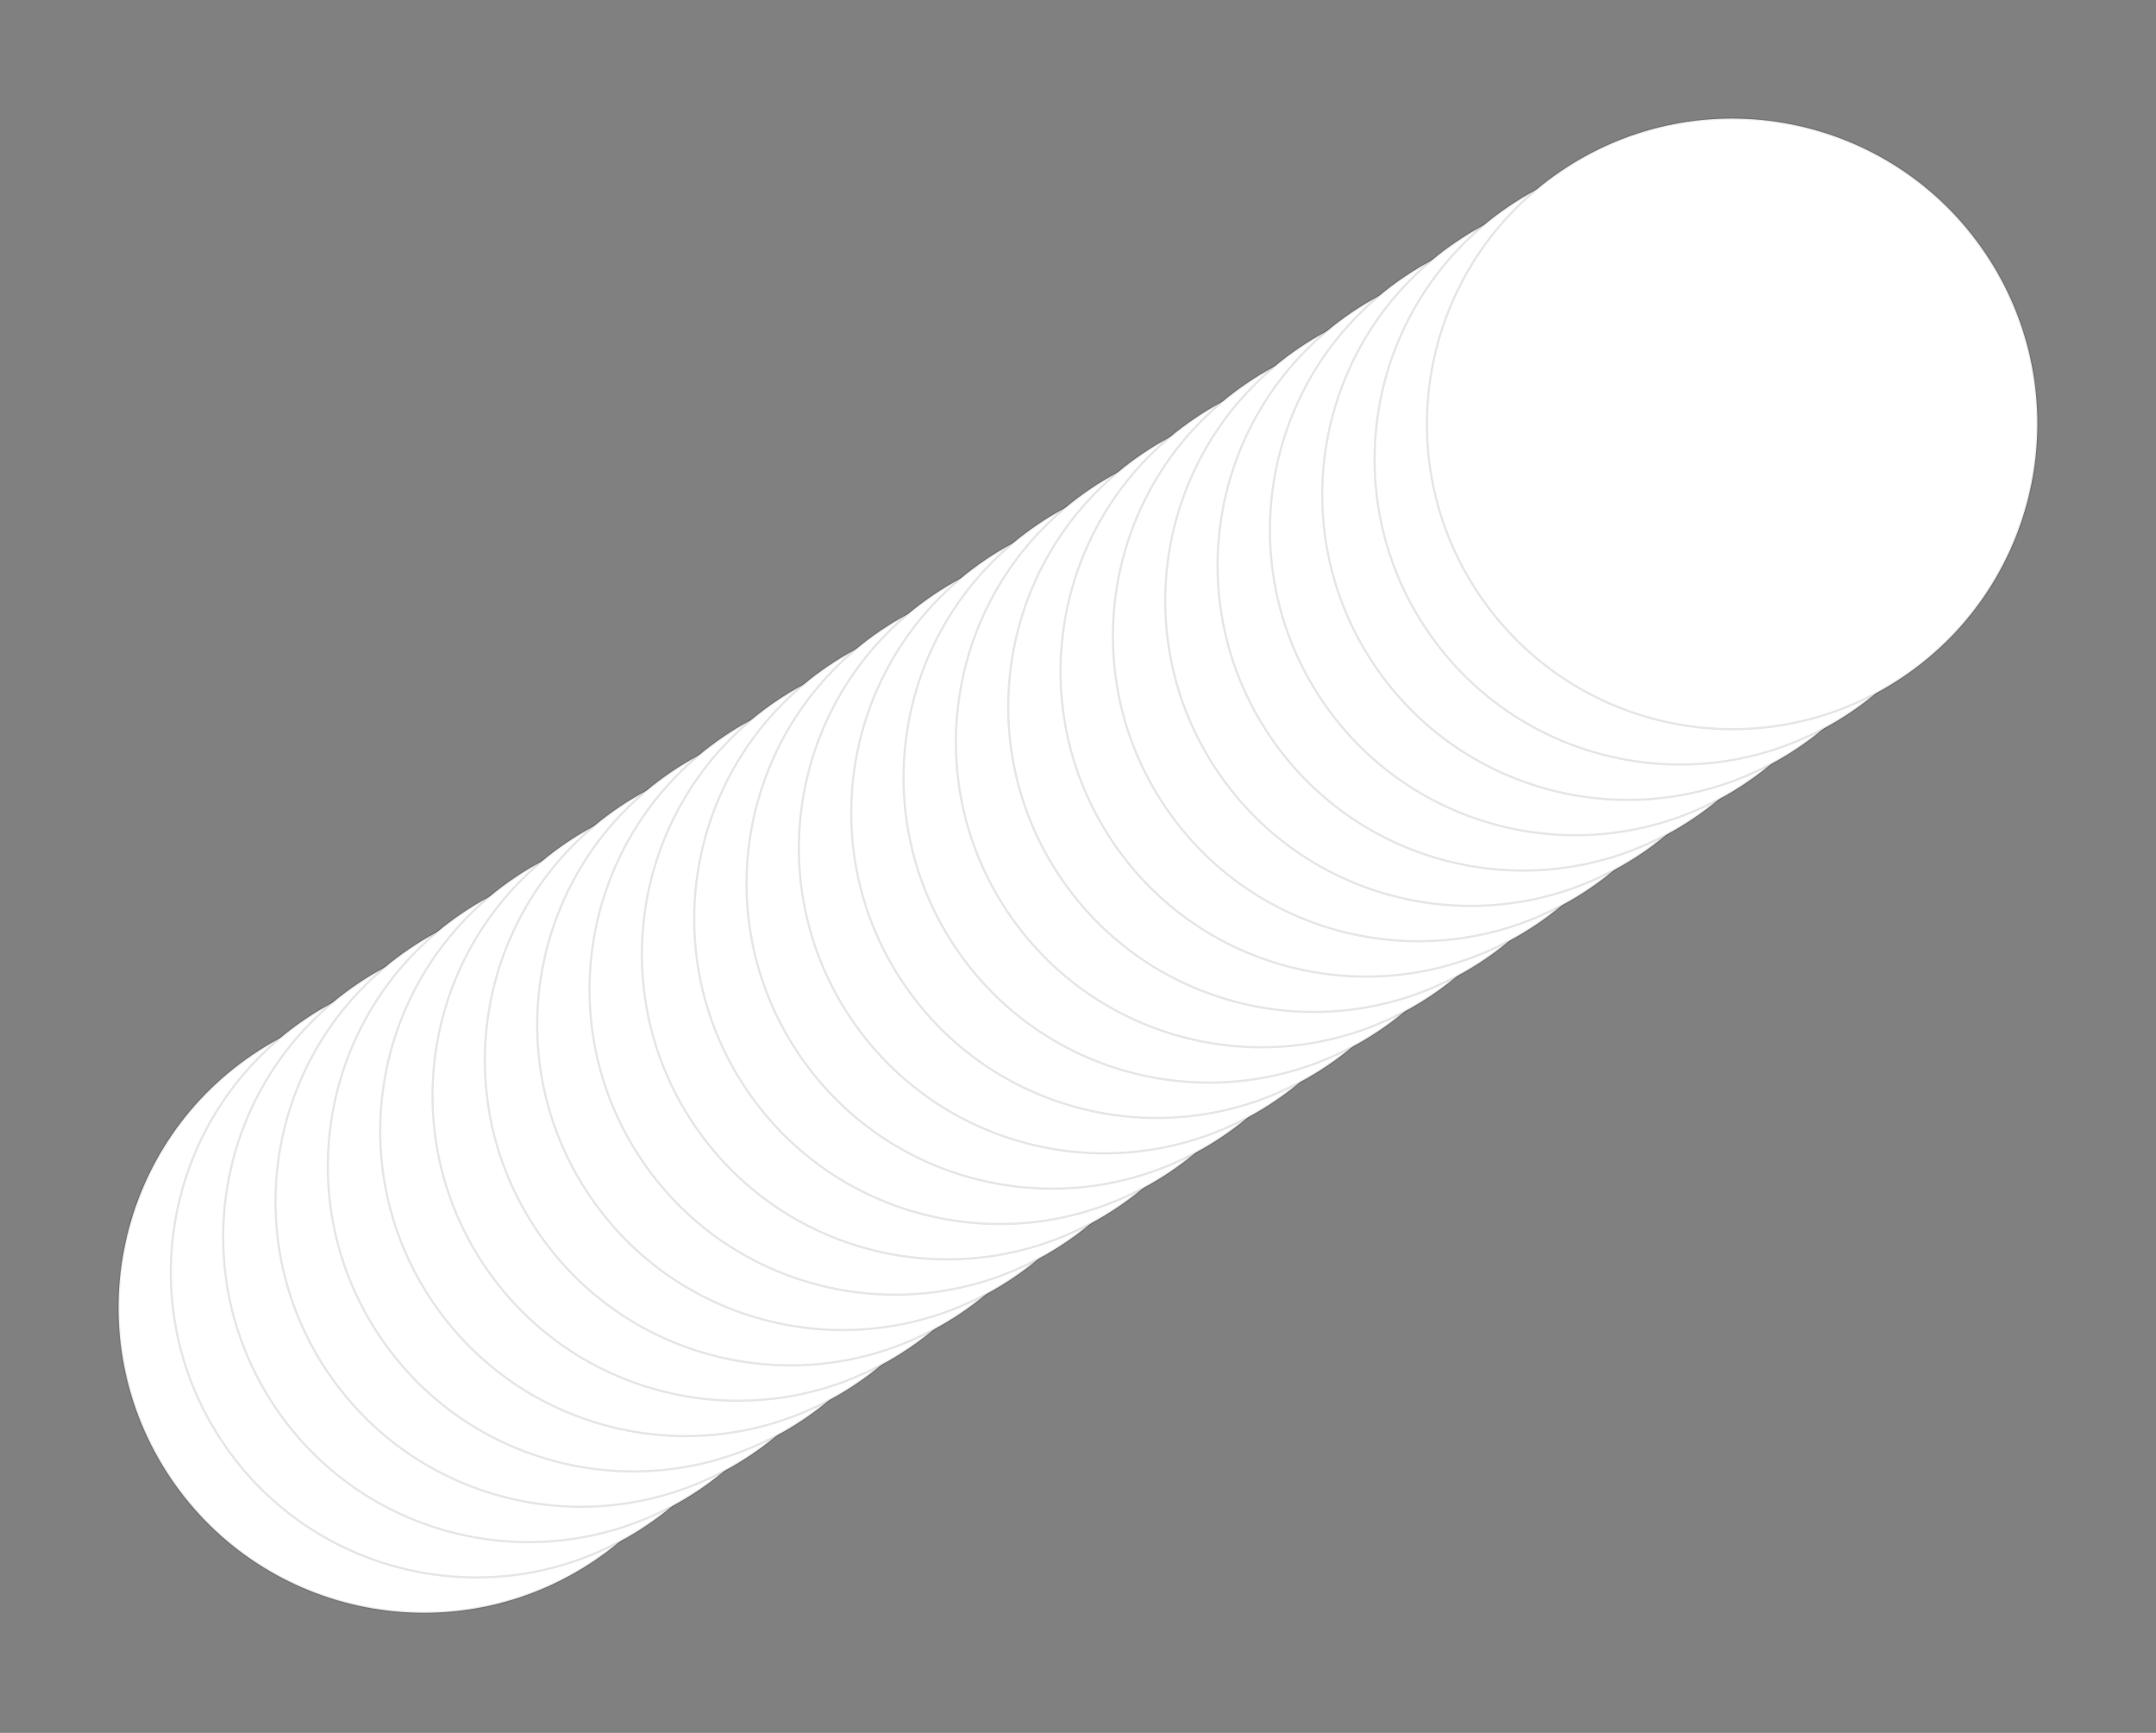 <svg width="962" height="773" viewBox="0 0 962 773" fill="none" xmlns="http://www.w3.org/2000/svg">
<rect x="0" y="0" width="962" height="773" fill="#808080" stroke="none"/>
<circle cx="189.077" cy="583.248" r="136.188" transform="rotate(-34.026 189.077 583.248)" fill="white" stroke="black" stroke-opacity="0.1"/>
<circle cx="212.43" cy="567.481" r="136.188" transform="rotate(-34.026 212.43 567.481)" fill="white" stroke="black" stroke-opacity="0.1"/>
<circle cx="235.782" cy="551.714" r="136.188" transform="rotate(-34.026 235.782 551.714)" fill="white" stroke="black" stroke-opacity="0.1"/>
<circle cx="259.135" cy="535.948" r="136.188" transform="rotate(-34.026 259.135 535.948)" fill="white" stroke="black" stroke-opacity="0.1"/>
<circle cx="282.487" cy="520.181" r="136.188" transform="rotate(-34.026 282.487 520.181)" fill="white" stroke="black" stroke-opacity="0.1"/>
<circle cx="305.84" cy="504.414" r="136.188" transform="rotate(-34.026 305.84 504.414)" fill="white" stroke="black" stroke-opacity="0.1"/>
<circle cx="329.192" cy="488.647" r="136.188" transform="rotate(-34.026 329.192 488.647)" fill="white" stroke="black" stroke-opacity="0.1"/>
<circle cx="352.545" cy="472.88" r="136.188" transform="rotate(-34.026 352.545 472.88)" fill="white" stroke="black" stroke-opacity="0.1"/>
<circle cx="375.898" cy="457.113" r="136.188" transform="rotate(-34.026 375.898 457.113)" fill="white" stroke="black" stroke-opacity="0.1"/>
<circle cx="399.25" cy="441.347" r="136.188" transform="rotate(-34.026 399.25 441.347)" fill="white" stroke="black" stroke-opacity="0.1"/>
<circle cx="422.603" cy="425.58" r="136.188" transform="rotate(-34.026 422.603 425.58)" fill="white" stroke="black" stroke-opacity="0.1"/>
<circle cx="445.955" cy="409.813" r="136.188" transform="rotate(-34.026 445.955 409.813)" fill="white" stroke="black" stroke-opacity="0.1"/>
<circle cx="469.308" cy="394.046" r="136.188" transform="rotate(-34.026 469.308 394.046)" fill="white" stroke="black" stroke-opacity="0.1"/>
<circle cx="492.66" cy="378.279" r="136.188" transform="rotate(-34.026 492.66 378.279)" fill="white" stroke="black" stroke-opacity="0.1"/>
<circle cx="516.013" cy="362.512" r="136.188" transform="rotate(-34.026 516.013 362.512)" fill="white" stroke="black" stroke-opacity="0.1"/>
<circle cx="539.365" cy="346.745" r="136.188" transform="rotate(-34.026 539.365 346.745)" fill="white" stroke="black" stroke-opacity="0.1"/>
<circle cx="562.718" cy="330.979" r="136.188" transform="rotate(-34.026 562.718 330.979)" fill="white" stroke="black" stroke-opacity="0.1"/>
<circle cx="586.07" cy="315.212" r="136.188" transform="rotate(-34.026 586.07 315.212)" fill="white" stroke="black" stroke-opacity="0.1"/>
<circle cx="609.423" cy="299.445" r="136.188" transform="rotate(-34.026 609.423 299.445)" fill="white" stroke="black" stroke-opacity="0.1"/>
<circle cx="632.776" cy="283.678" r="136.188" transform="rotate(-34.026 632.776 283.678)" fill="white" stroke="black" stroke-opacity="0.1"/>
<circle cx="656.128" cy="267.911" r="136.188" transform="rotate(-34.026 656.128 267.911)" fill="white" stroke="black" stroke-opacity="0.1"/>
<circle cx="679.481" cy="252.144" r="136.188" transform="rotate(-34.026 679.481 252.144)" fill="white" stroke="black" stroke-opacity="0.1"/>
<circle cx="702.833" cy="236.378" r="136.188" transform="rotate(-34.026 702.833 236.378)" fill="white" stroke="black" stroke-opacity="0.1"/>
<circle cx="726.186" cy="220.611" r="136.188" transform="rotate(-34.026 726.186 220.611)" fill="white" stroke="black" stroke-opacity="0.1"/>
<circle cx="749.538" cy="204.844" r="136.188" transform="rotate(-34.026 749.538 204.844)" fill="white" stroke="black" stroke-opacity="0.1"/>
<circle cx="772.891" cy="189.077" r="136.188" transform="rotate(-34.026 772.891 189.077)" fill="white" stroke="black" stroke-opacity="0.1"/>
</svg>
